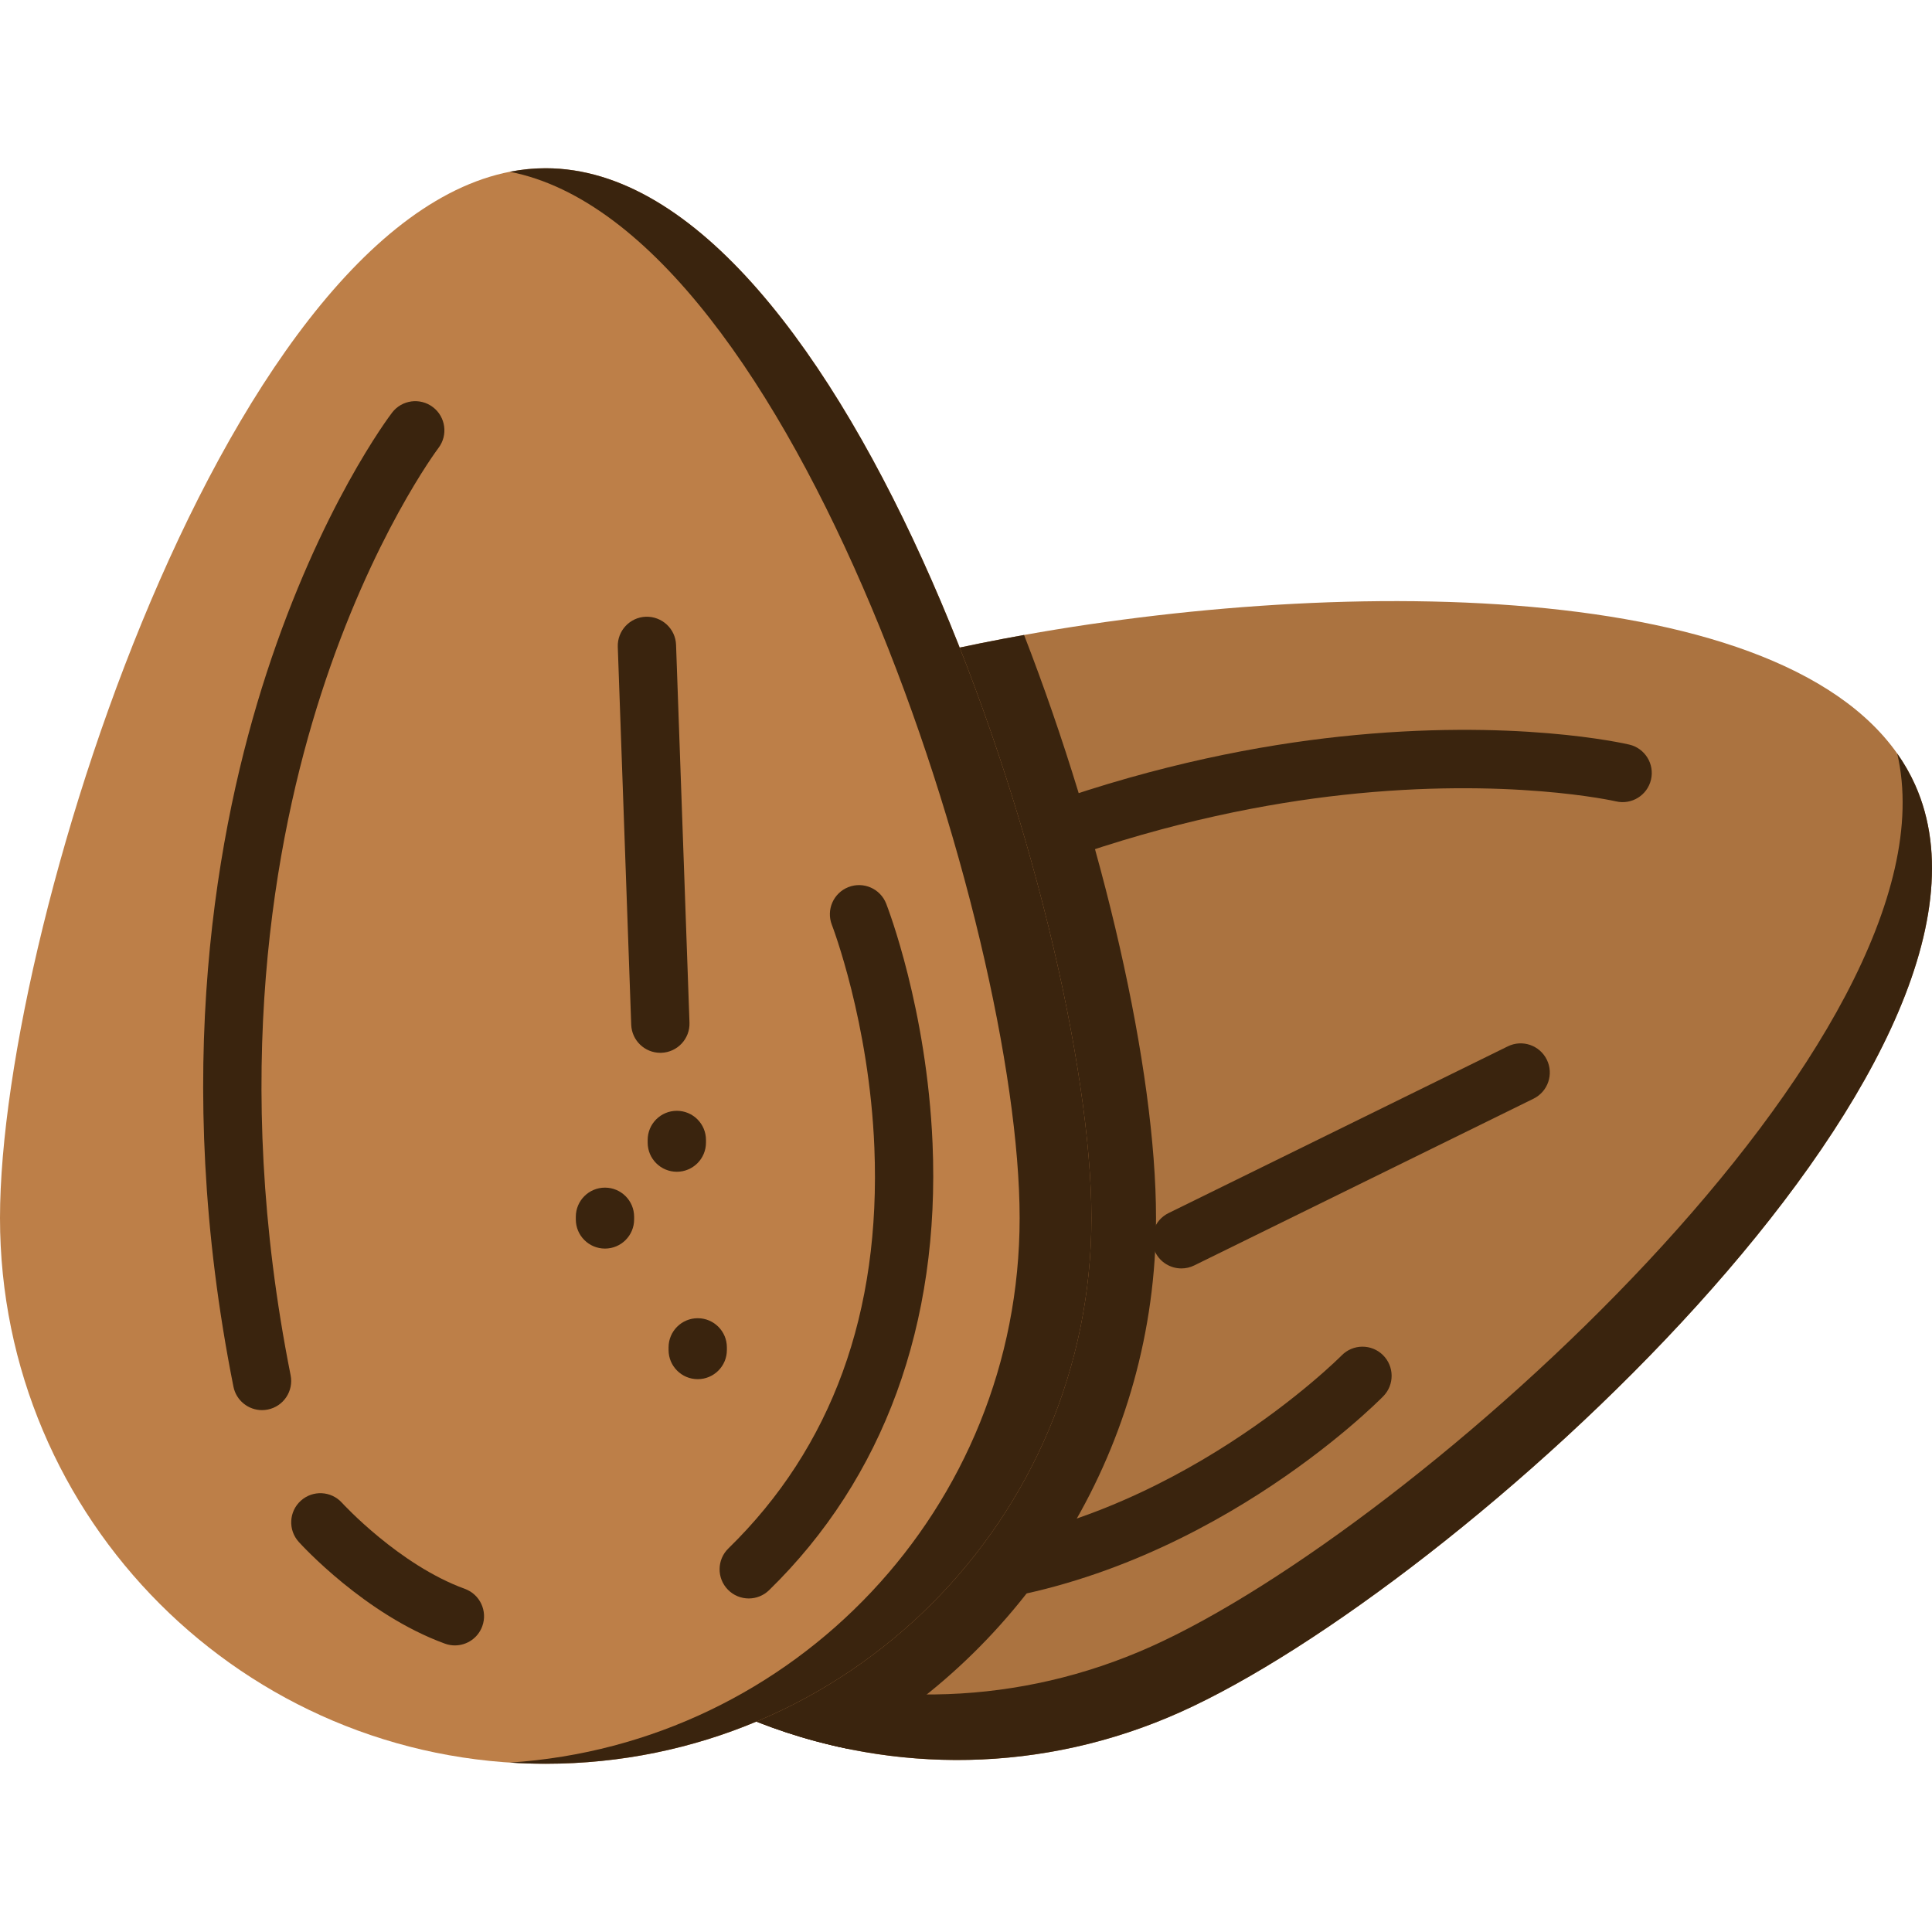 <?xml version="1.0"?>
<svg xmlns="http://www.w3.org/2000/svg" xmlns:xlink="http://www.w3.org/1999/xlink" xmlns:svgjs="http://svgjs.com/svgjs" version="1.1" width="512" height="512" x="0" y="0" viewBox="0 0 511.999 511.999" style="enable-background:new 0 0 512 512" xml:space="preserve" class=""><g><link type="text/css" id="dark-mode" rel="stylesheet"/>
<path xmlns="http://www.w3.org/2000/svg" style="" d="M312.775,453.737c-28.807,12.903-59.588,15.622-88.304,9.68  c-43.945-9.085-83.046-38.436-102.808-82.523c-32.655-72.883-0.04-158.448,72.843-191.113c18.584-8.33,45.92-15.965,76.882-21.504  c90.45-16.206,211.811-14.585,236.136,39.725C540.188,280.885,385.668,421.072,312.775,453.737z" fill="#ab7340" data-original="#db9e67" class=""/>
<g xmlns="http://www.w3.org/2000/svg">
	<path style="" d="M306.359,322.796c0,60.162-33.017,112.76-81.888,140.62c-43.945-9.085-83.046-38.436-102.808-82.523   c-32.655-72.883-0.04-158.448,72.843-191.113c18.584-8.33,45.92-15.965,76.882-21.504   C292.368,222.345,306.359,283.232,306.359,322.796z" fill="#3a240e" data-original="#b4732d" class=""/>
	<path style="" d="M312.775,453.74c-72.884,32.658-158.45,0.045-191.111-72.846c-1.307-2.917-2.511-5.853-3.6-8.803   c35.316,66.839,116.964,95.636,186.93,64.285c69.974-31.354,215.183-161.811,197.789-236.68c1.853,2.617,3.436,5.382,4.744,8.299   C540.189,280.886,385.667,421.078,312.775,453.74z" fill="#3a240e" data-original="#b4732d" class=""/>
	<path style="" d="M183.509,278.535c-2.417,0-4.797-1.131-6.304-3.251c-2.472-3.478-1.657-8.302,1.82-10.774   c69.047-49.091,133.845-64.781,176.045-69.3c46.031-4.93,75.479,1.827,76.71,2.117c4.154,0.978,6.728,5.138,5.75,9.292   c-0.977,4.149-5.132,6.722-9.281,5.752l0,0c-0.282-0.066-28.658-6.493-72.273-1.715c-40.193,4.402-101.965,19.504-167.996,66.449   C186.621,278.07,185.057,278.535,183.509,278.535z" fill="#3a240e" data-original="#b4732d" class=""/>
	<path style="" d="M253.156,425.272c-3.915,0-7.272-2.965-7.677-6.944c-0.433-4.245,2.658-8.037,6.903-8.47   c58.704-5.982,102.733-50.214,103.171-50.66c2.99-3.045,7.88-3.091,10.927-0.102c3.045,2.989,3.091,7.881,0.102,10.927   c-1.948,1.984-48.435,48.666-112.632,55.207C253.683,425.258,253.418,425.272,253.156,425.272z" fill="#3a240e" data-original="#b4732d" class=""/>
	<path style="" d="M313.083,336.146c-2.854,0-5.597-1.587-6.94-4.321c-1.882-3.829-0.303-8.46,3.526-10.342   l89.909-44.186c3.83-1.882,8.46-0.304,10.342,3.527c1.882,3.829,0.303,8.46-3.526,10.342l-89.909,44.186   C315.389,335.89,314.227,336.146,313.083,336.146z" fill="#3a240e" data-original="#b4732d" class=""/>
</g>
<path xmlns="http://www.w3.org/2000/svg" style="" d="M289.237,322.796c0,79.871-64.748,144.618-144.618,144.618S0,402.666,0,322.796  s64.748-278.21,144.618-278.21S289.237,242.925,289.237,322.796z" fill="#bd7f48" data-original="#a4e869" class=""/>
<g xmlns="http://www.w3.org/2000/svg">
	<path style="" d="M289.241,322.799c0,79.866-64.75,144.616-144.625,144.616c-3.197,0-6.368-0.102-9.505-0.315   c75.437-4.897,135.102-67.632,135.102-144.301c0-76.678-59.674-262.536-135.111-277.279c3.146-0.621,6.317-0.935,9.513-0.935   C224.491,44.585,289.241,242.924,289.241,322.799z" fill="#3a240e" data-original="#54ce3e" class=""/>
	<path style="" d="M69.433,373.695c-3.61,0.001-6.837-2.542-7.569-6.216c-16.563-83.085-4.386-148.634,8.745-188.992   c14.323-44.02,32.53-68.134,33.298-69.139c2.591-3.388,7.44-4.037,10.83-1.447c3.387,2.589,4.037,7.432,1.454,10.822l0,0   c-0.175,0.23-17.643,23.499-31.118,65.253c-12.418,38.48-23.895,101.027-8.055,180.481c0.834,4.185-1.882,8.255-6.067,9.089   C70.442,373.647,69.934,373.695,69.433,373.695z" fill="#3a240e" data-original="#54ce3e" class=""/>
	<path style="" d="M198.426,423.607c-2.009,0-4.016-0.779-5.53-2.33c-2.98-3.054-2.921-7.946,0.133-10.926   c27.431-26.771,40.448-62.507,38.689-106.216c-1.337-33.221-11.164-58.785-11.263-59.039c-1.548-3.973,0.414-8.453,4.386-10.005   c3.971-1.55,8.449,0.403,10.004,4.374c0.439,1.121,10.768,27.848,12.292,63.544c2.041,47.812-12.937,88.755-43.315,118.4   C202.319,422.876,200.371,423.607,198.426,423.607z" fill="#3a240e" data-original="#54ce3e" class=""/>
	<path style="" d="M174.994,279.005c-4.14,0-7.568-3.281-7.716-7.452l-3.559-100.118   c-0.152-4.265,3.183-7.844,7.447-7.996c4.272-0.12,7.845,3.182,7.996,7.447l3.559,100.118c0.152,4.265-3.183,7.844-7.447,7.996   C175.18,279.003,175.087,279.005,174.994,279.005z" fill="#3a240e" data-original="#54ce3e" class=""/>
	<path style="" d="M120.55,436.051c-0.877,0-1.769-0.15-2.641-0.468c-21.171-7.702-38.035-26.183-38.742-26.967   c-2.861-3.166-2.614-8.051,0.552-10.912c3.164-2.86,8.048-2.613,10.908,0.547c0.245,0.27,15.121,16.464,32.565,22.811   c4.01,1.459,6.078,5.892,4.619,9.902C126.67,434.103,123.706,436.051,120.55,436.051z" fill="#3a240e" data-original="#54ce3e" class=""/>
	<path style="" d="M179.365,310.529c-4.267,0-7.726-3.459-7.726-7.726v-0.701c0-4.268,3.459-7.726,7.726-7.726   s7.726,3.459,7.726,7.726v0.701C187.091,307.07,183.632,310.529,179.365,310.529z" fill="#3a240e" data-original="#54ce3e" class=""/>
	<path style="" d="M160.323,330.887c-4.267,0-7.726-3.459-7.726-7.726v-0.701c0-4.268,3.459-7.726,7.726-7.726   s7.726,3.459,7.726,7.726v0.701C168.05,327.429,164.591,330.887,160.323,330.887z" fill="#3a240e" data-original="#54ce3e" class=""/>
	<path style="" d="M184.904,365.493c-4.267,0-7.726-3.459-7.726-7.726v-0.701c0-4.268,3.459-7.726,7.726-7.726   s7.726,3.459,7.726,7.726v0.701C192.63,362.034,189.171,365.493,184.904,365.493z" fill="#3a240e" data-original="#54ce3e" class=""/>
</g>
<g xmlns="http://www.w3.org/2000/svg">
</g>
<g xmlns="http://www.w3.org/2000/svg">
</g>
<g xmlns="http://www.w3.org/2000/svg">
</g>
<g xmlns="http://www.w3.org/2000/svg">
</g>
<g xmlns="http://www.w3.org/2000/svg">
</g>
<g xmlns="http://www.w3.org/2000/svg">
</g>
<g xmlns="http://www.w3.org/2000/svg">
</g>
<g xmlns="http://www.w3.org/2000/svg">
</g>
<g xmlns="http://www.w3.org/2000/svg">
</g>
<g xmlns="http://www.w3.org/2000/svg">
</g>
<g xmlns="http://www.w3.org/2000/svg">
</g>
<g xmlns="http://www.w3.org/2000/svg">
</g>
<g xmlns="http://www.w3.org/2000/svg">
</g>
<g xmlns="http://www.w3.org/2000/svg">
</g>
<g xmlns="http://www.w3.org/2000/svg">
</g>
</g></svg>
